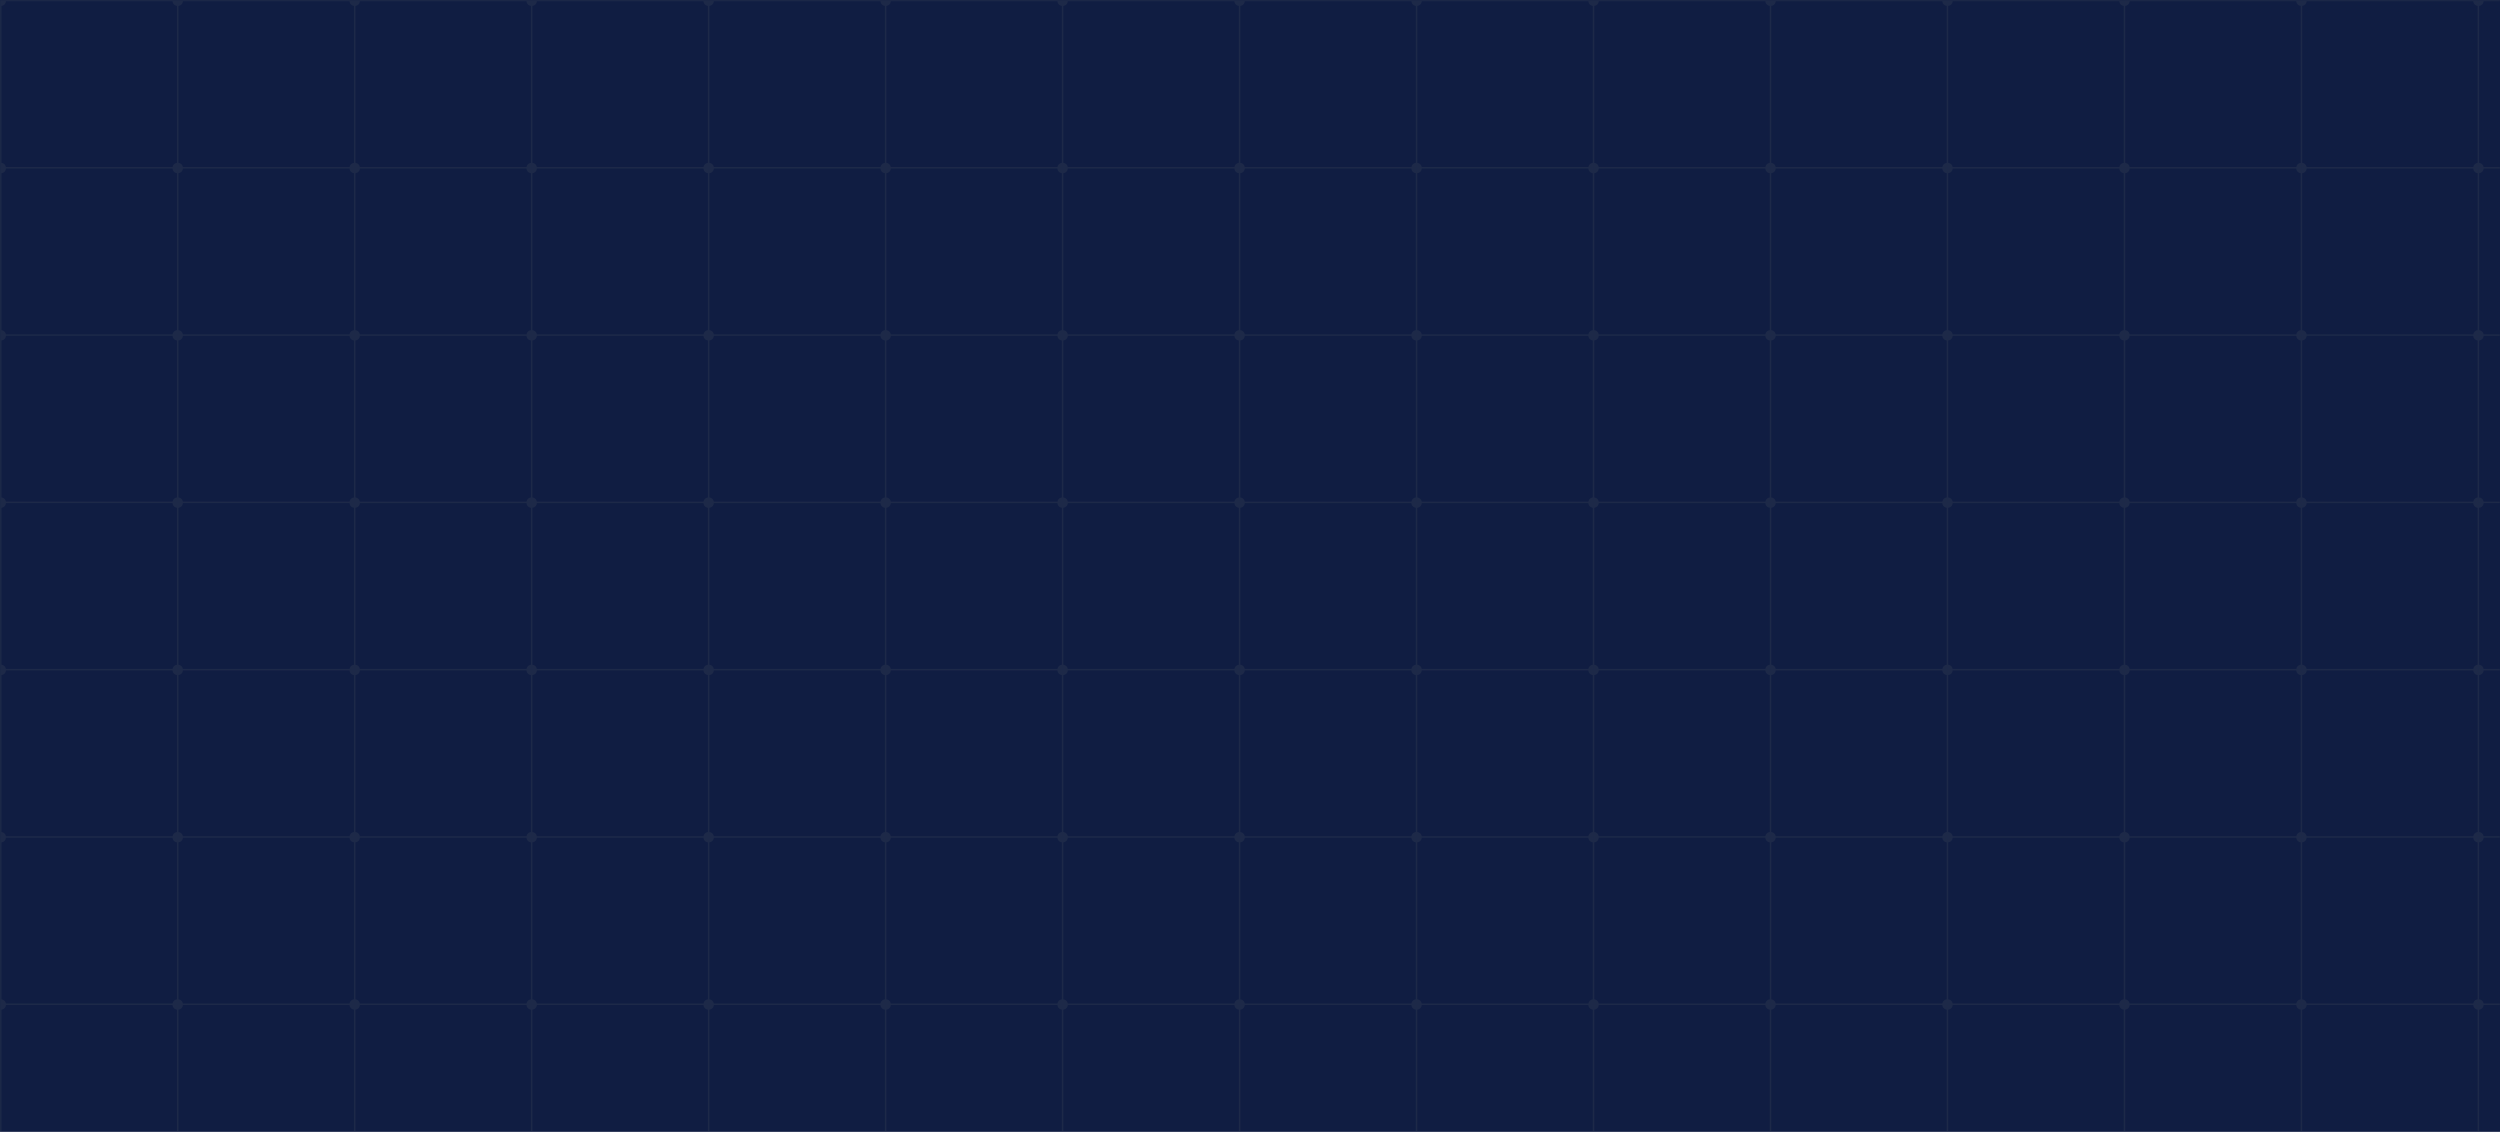 <svg height="761" viewBox="0 0 1681 761" width="1681" xmlns="http://www.w3.org/2000/svg" xmlns:xlink="http://www.w3.org/1999/xlink"><defs><path id="a" d="m0 0h1681v761h-1681z"/><mask id="b" fill="#fff"><use fill="#fff" fill-rule="evenodd" xlink:href="#a"/></mask></defs><g fill="none" fill-rule="evenodd"><use fill="#101d42" xlink:href="#a"/><g mask="url(#b)"><path d="m0-.164h1786v1013.325h-1786z" fill="#101d42"/><g stroke="#1d2948"><path d="m.5 2.672v108m0 341.946v108m0-332.973v108m0 341.947v108m0-670.434v108m0 341.947v108m0-332.973v108m119-445.46v108m0 116.973v108m0 341.947v108m0-670.434v108m0 341.947v108m0-332.973v108m119-445.46v108m0 341.946v108m0-332.973v108m0 341.947v108m0-670.434v108m0 341.947v108m0-332.973v108m119-445.46v108m0 566.92v108m0-670.434v108m0 341.947v108m0-332.973v108m119 4.486v108m0-332.973v108m0 341.947v108m0-670.434v108m0 341.947v108m119-670.433v108m0 341.946v108m0-332.973v108m0 341.947v108m0-670.434v108m0 341.947v108m0-332.973v108m119-445.46v108m0 341.946v108m0-332.973v108m0 341.947v108m0-670.434v108m0 341.947v108m119-670.433v108m0 341.946v108m0-332.973v108m0-220.487v108m0 341.947v108m0-332.973v108m119 4.486v108m0 116.974v108m0-670.434v108m0 341.947v108m0-332.973v108m119-445.46v108m0 341.946v108m0-332.973v108m0 341.947v108m0-670.434v108m0 341.947v108m0-332.973v108m119-445.46v108m0 341.946v108m0-332.973v108m0 341.947v108m0-670.434v108m119-220.486v108m0 341.946v108m0-332.973v108m0 341.947v108m0-670.434v108m0 341.947v108m0-332.973v108m119-445.46v108m0 566.92v108m0-670.434v108m0 116.974v108m119 4.486v108m0-332.973v108m0 341.947v108m0-670.434v108m0 341.947v108m0-332.973v108m119-445.46v108m0 116.973v108m0 341.947v108m0-220.487v108m0-332.973v108"/><path d="m3 .336h114m-114 449.947h114m-114-337.461h114m-114 449.948h114m5-562.434h114m-114 224.974h114m-114 449.946h114m-114-562.434h114m-114 449.948h114m5-562.434h114m-114 449.947h114m-114-224.973h114m-114 449.946h114m-114-562.434h114m-114 449.948h114m-114-224.974h114m5-337.46h114m-114 449.947h114m-114-224.973h114m-114 449.946h114m-114-562.434h114m-114 449.948h114m-114-224.974h114m5-337.46h114m-114 449.947h114m-114-224.973h114m-114 449.946h114m-114-112.486h114m-114-224.974h114m5-337.46h114m-114 224.974h114m-114 449.946h114m-114-562.434h114m-114 449.948h114m-114-224.974h114m5-337.46h114m-114 449.947h114m-114-224.973h114m-114 449.946h114m-114-562.434h114m-114 449.948h114m-114-224.974h114m5-337.46h114m-114 449.947h114m-114-224.973h114m-114 449.946h114m-114-562.434h114m-114 449.948h114m-114-224.974h114m5-337.46h114m-114 224.974h114m-114 449.946h114m-114-112.486h114m-114-224.974h114m5-337.46h114m-114 449.947h114m-114 224.973h114m-114-562.434h114m-114 224.974h114m5-337.46h114m-114 449.947h114m-114-224.973h114m-114 449.946h114m-114-562.434h114m-114 449.948h114m-114-224.974h114m5-337.46h114m-114 449.947h114m-114-224.973h114m-114 449.946h114m-114-562.434h114m-114 449.948h114m-114-224.974h114m5-337.46h114m-114 449.947h114m-114-224.973h114m-114-112.488h114m-114 449.948h114m-114-224.974h114m5-337.46h114m-114 449.947h114m-114 224.973h114m-114-562.434h114m-114 449.948h114m-114-224.974h114m5-337.46h114m-114 449.947h114m-114-224.973h114m-114 449.946h114m-114-562.434h114m-114 224.974h114"/><path d="m357.5 452.618v108m119-220.486v108m714 116.973v108m0-332.973v108m-1071 4.486v108m238-332.973v108m119-332.973v108m238 229.46v108m119 229.46v108m119-782.92v108m0 116.973v108m476 116.973v108m0-332.973v108m0 229.46v108m119-670.433v108m119 341.946v108m0-445.46v108m-1663.5 452.098h114m-114-337.46h114m5 112.487h114m-114-112.487h114m243-224.974h114m5 337.461h114m243 0h114m-114-337.461h114m5 112.488h114m-114 337.46h114m243 112.486h114m5-449.946h114m5 337.46h114m-1780-337.46h114"/></g><g fill="#1d2948"><circle cx="3.5" cy="3.5" r="3.5" transform="translate(-3 671.92)"/><circle cx="3.5" cy="3.5" r="3.5" transform="translate(116 671.92)"/><circle cx="3.5" cy="3.5" r="3.5" transform="translate(235 671.92)"/><circle cx="3.5" cy="3.5" r="3.5" transform="translate(354 671.92)"/><circle cx="3.5" cy="3.5" r="3.5" transform="translate(473 671.92)"/><circle cx="3.5" cy="3.5" r="3.5" transform="translate(592 671.92)"/><circle cx="3.5" cy="3.5" r="3.5" transform="translate(711 671.92)"/><circle cx="3.5" cy="3.5" r="3.5" transform="translate(830 671.92)"/><circle cx="3.5" cy="3.5" r="3.5" transform="translate(949 671.92)"/><circle cx="3.5" cy="3.5" r="3.5" transform="translate(1068 671.92)"/><circle cx="3.5" cy="3.5" r="3.5" transform="translate(1187 671.92)"/><circle cx="3.5" cy="3.5" r="3.5" transform="translate(1306 671.92)"/><circle cx="3.5" cy="3.5" r="3.5" transform="translate(1425 671.92)"/><circle cx="3.5" cy="3.5" r="3.5" transform="translate(1544 671.92)"/><circle cx="3.5" cy="3.5" r="3.5" transform="translate(1663 671.92)"/><circle cx="3.5" cy="3.5" r="3.5" transform="translate(-3 559.433)"/><circle cx="3.5" cy="3.5" r="3.5" transform="translate(116 559.433)"/><circle cx="3.5" cy="3.5" r="3.5" transform="translate(235 559.433)"/><circle cx="3.5" cy="3.5" r="3.5" transform="translate(354 559.433)"/><circle cx="3.5" cy="3.5" r="3.5" transform="translate(473 559.433)"/><circle cx="3.5" cy="3.5" r="3.5" transform="translate(592 559.433)"/><circle cx="3.5" cy="3.5" r="3.5" transform="translate(711 559.433)"/><circle cx="3.5" cy="3.5" r="3.5" transform="translate(830 559.433)"/><circle cx="3.5" cy="3.5" r="3.5" transform="translate(949 559.433)"/><circle cx="3.5" cy="3.5" r="3.5" transform="translate(1068 559.433)"/><circle cx="3.5" cy="3.5" r="3.5" transform="translate(1187 559.433)"/><circle cx="3.5" cy="3.5" r="3.5" transform="translate(1306 559.433)"/><circle cx="3.5" cy="3.5" r="3.5" transform="translate(1425 559.433)"/><circle cx="3.5" cy="3.5" r="3.5" transform="translate(1544 559.433)"/><circle cx="3.5" cy="3.5" r="3.5" transform="translate(1663 559.433)"/><circle cx="3.5" cy="3.5" r="3.5" transform="translate(-3 446.947)"/><circle cx="3.5" cy="3.5" r="3.5" transform="translate(116 446.947)"/><circle cx="3.5" cy="3.5" r="3.5" transform="translate(235 446.947)"/><circle cx="3.5" cy="3.5" r="3.5" transform="translate(354 446.947)"/><circle cx="3.5" cy="3.5" r="3.5" transform="translate(473 446.947)"/><circle cx="3.5" cy="3.5" r="3.5" transform="translate(592 446.947)"/><circle cx="3.5" cy="3.5" r="3.5" transform="translate(711 446.947)"/><circle cx="3.5" cy="3.5" r="3.5" transform="translate(830 446.947)"/><circle cx="3.5" cy="3.5" r="3.5" transform="translate(949 446.947)"/><circle cx="3.5" cy="3.5" r="3.5" transform="translate(1068 446.947)"/><circle cx="3.5" cy="3.5" r="3.5" transform="translate(1187 446.947)"/><circle cx="3.5" cy="3.5" r="3.5" transform="translate(1306 446.947)"/><circle cx="3.5" cy="3.5" r="3.5" transform="translate(1425 446.947)"/><circle cx="3.5" cy="3.5" r="3.5" transform="translate(1544 446.947)"/><circle cx="3.5" cy="3.5" r="3.5" transform="translate(1663 446.947)"/><circle cx="3.5" cy="3.5" r="3.5" transform="translate(-3 334.46)"/><circle cx="3.5" cy="3.5" r="3.5" transform="translate(116 334.46)"/><circle cx="3.5" cy="3.5" r="3.5" transform="translate(235 334.46)"/><circle cx="3.5" cy="3.5" r="3.5" transform="translate(354 334.46)"/><circle cx="3.5" cy="3.5" r="3.5" transform="translate(473 334.46)"/><circle cx="3.5" cy="3.5" r="3.5" transform="translate(592 334.46)"/><circle cx="3.5" cy="3.5" r="3.5" transform="translate(711 334.46)"/><circle cx="3.5" cy="3.5" r="3.5" transform="translate(830 334.46)"/><circle cx="3.5" cy="3.5" r="3.5" transform="translate(949 334.46)"/><circle cx="3.5" cy="3.5" r="3.5" transform="translate(1068 334.46)"/><circle cx="3.5" cy="3.5" r="3.5" transform="translate(1187 334.46)"/><circle cx="3.5" cy="3.5" r="3.5" transform="translate(1306 334.46)"/><circle cx="3.5" cy="3.5" r="3.5" transform="translate(1425 334.46)"/><circle cx="3.5" cy="3.5" r="3.5" transform="translate(1544 334.46)"/><circle cx="3.5" cy="3.5" r="3.5" transform="translate(1663 334.46)"/><circle cx="3.5" cy="3.5" r="3.5" transform="translate(-3 221.973)"/><circle cx="3.5" cy="3.5" r="3.5" transform="translate(116 221.973)"/><circle cx="3.5" cy="3.5" r="3.5" transform="translate(235 221.973)"/><circle cx="3.5" cy="3.5" r="3.5" transform="translate(354 221.973)"/><circle cx="3.5" cy="3.5" r="3.5" transform="translate(473 221.973)"/><circle cx="3.5" cy="3.5" r="3.5" transform="translate(592 221.973)"/><circle cx="3.5" cy="3.5" r="3.5" transform="translate(711 221.973)"/><circle cx="3.5" cy="3.5" r="3.5" transform="translate(830 221.973)"/><circle cx="3.5" cy="3.5" r="3.5" transform="translate(949 221.973)"/><circle cx="3.5" cy="3.5" r="3.5" transform="translate(1068 221.973)"/><circle cx="3.5" cy="3.5" r="3.5" transform="translate(1187 221.973)"/><circle cx="3.5" cy="3.5" r="3.5" transform="translate(1306 221.973)"/><circle cx="3.5" cy="3.5" r="3.5" transform="translate(1425 221.973)"/><circle cx="3.5" cy="3.5" r="3.5" transform="translate(1544 221.973)"/><circle cx="3.5" cy="3.5" r="3.5" transform="translate(1663 221.973)"/><circle cx="3.5" cy="3.5" r="3.5" transform="translate(-3 109.487)"/><circle cx="3.5" cy="3.5" r="3.5" transform="translate(116 109.487)"/><circle cx="3.5" cy="3.5" r="3.5" transform="translate(235 109.487)"/><circle cx="3.5" cy="3.5" r="3.5" transform="translate(354 109.487)"/><circle cx="3.5" cy="3.5" r="3.5" transform="translate(473 109.487)"/><circle cx="3.5" cy="3.5" r="3.5" transform="translate(592 109.487)"/><circle cx="3.5" cy="3.5" r="3.5" transform="translate(711 109.487)"/><circle cx="3.5" cy="3.5" r="3.5" transform="translate(830 109.487)"/><circle cx="3.5" cy="3.5" r="3.5" transform="translate(949 109.487)"/><circle cx="3.5" cy="3.5" r="3.5" transform="translate(1068 109.487)"/><circle cx="3.5" cy="3.5" r="3.5" transform="translate(1187 109.487)"/><circle cx="3.5" cy="3.5" r="3.5" transform="translate(1306 109.487)"/><circle cx="3.5" cy="3.5" r="3.5" transform="translate(1425 109.487)"/><circle cx="3.5" cy="3.5" r="3.5" transform="translate(1544 109.487)"/><circle cx="3.5" cy="3.5" r="3.5" transform="translate(1663 109.487)"/><circle cx="3.5" cy="3.5" r="3.5" transform="translate(-3 -3)"/><circle cx="3.5" cy="3.5" r="3.5" transform="translate(116 -3)"/><circle cx="3.5" cy="3.5" r="3.5" transform="translate(235 -3)"/><circle cx="3.5" cy="3.5" r="3.5" transform="translate(354 -3)"/><circle cx="3.5" cy="3.5" r="3.5" transform="translate(473 -3)"/><circle cx="3.5" cy="3.5" r="3.5" transform="translate(592 -3)"/><circle cx="3.5" cy="3.5" r="3.5" transform="translate(711 -3)"/><circle cx="3.5" cy="3.5" r="3.5" transform="translate(830 -3)"/><circle cx="3.5" cy="3.5" r="3.5" transform="translate(949 -3)"/><circle cx="3.5" cy="3.5" r="3.5" transform="translate(1068 -3)"/><circle cx="3.5" cy="3.5" r="3.5" transform="translate(1187 -3)"/><circle cx="3.5" cy="3.5" r="3.5" transform="translate(1306 -3)"/><circle cx="3.5" cy="3.5" r="3.5" transform="translate(1425 -3)"/><circle cx="3.5" cy="3.5" r="3.5" transform="translate(1544 -3)"/><circle cx="3.5" cy="3.5" r="3.5" transform="translate(1663 -3)"/></g></g></g></svg>